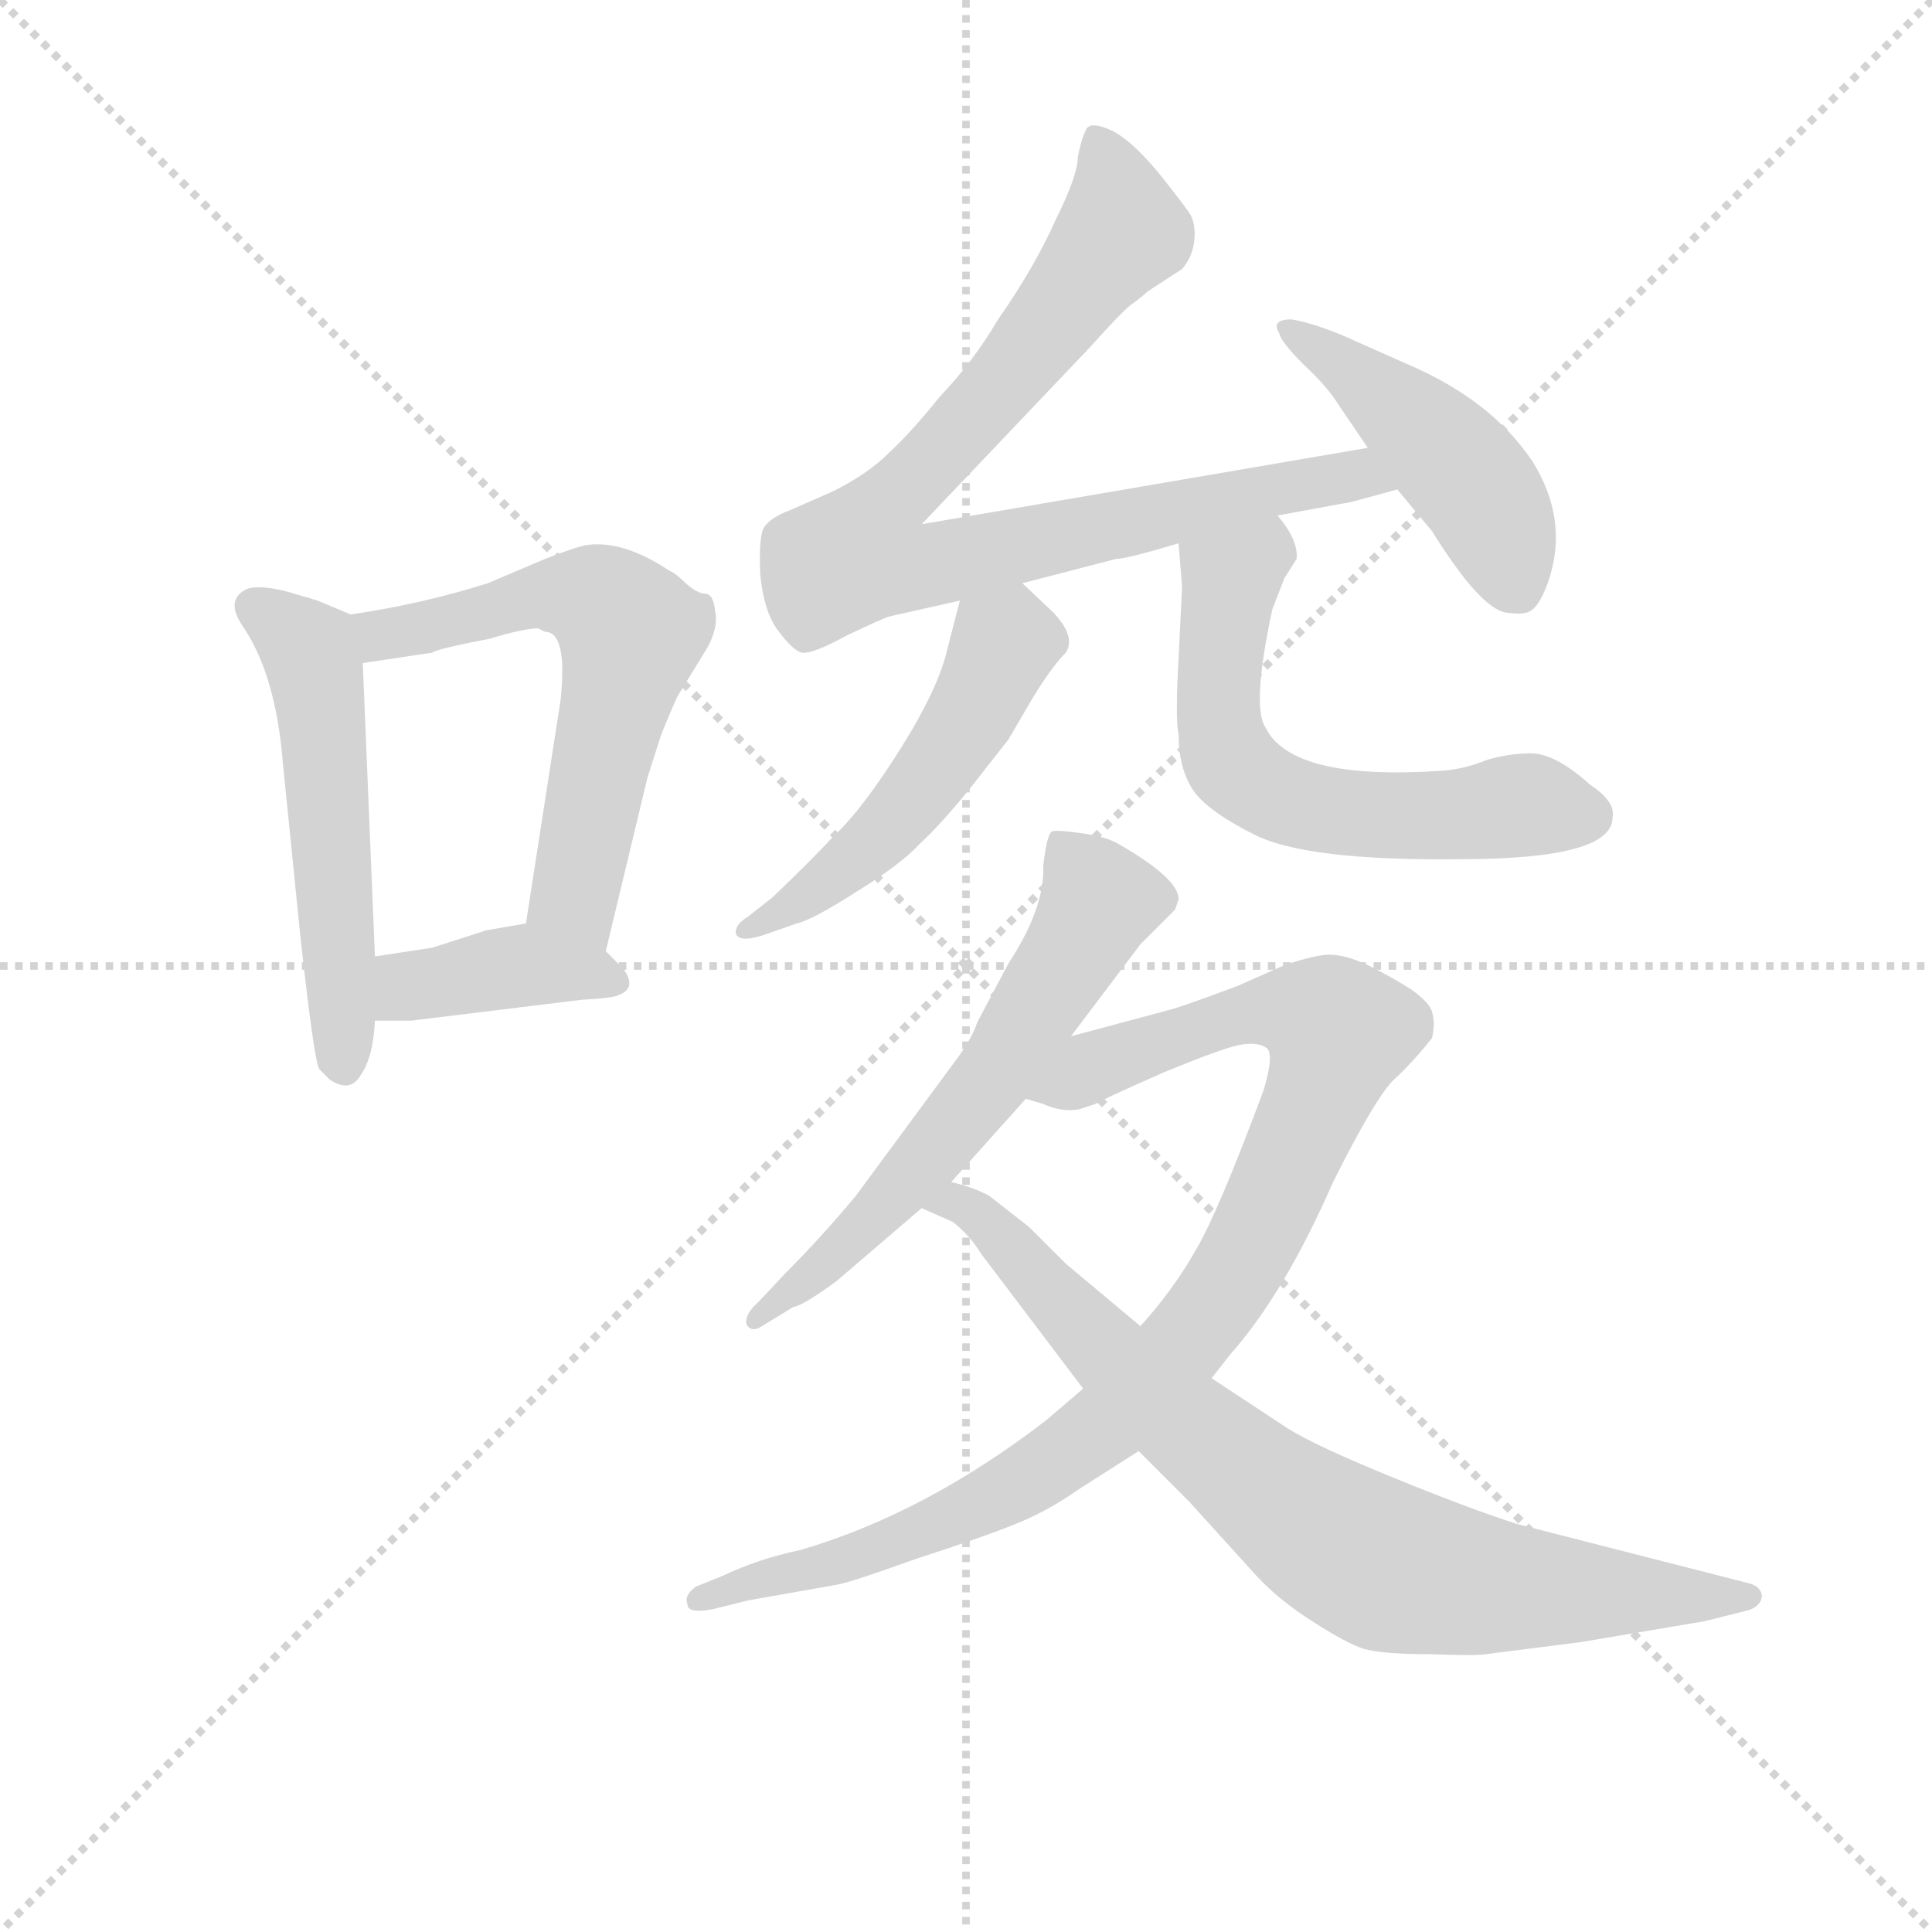 <svg version="1.1" viewBox="0 0 1024 1024" xmlns="http://www.w3.org/2000/svg">
  <g stroke="lightgray" stroke-dasharray="1,1" stroke-width="1" transform="scale(4, 4)">
    <line x1="0" y1="0" x2="256" y2="256"></line>
    <line x1="256" y1="0" x2="0" y2="256"></line>
    <line x1="128" y1="0" x2="128" y2="256"></line>
    <line x1="0" y1="128" x2="256" y2="128"></line>
  </g>
<g transform="scale(0.92, -0.92) translate(60, -900)">
   <style type="text/css">
    @keyframes keyframes0 {
      from {
       stroke: blue;
       stroke-dashoffset: 537;
       stroke-width: 128;
       }
       64% {
       animation-timing-function: step-end;
       stroke: blue;
       stroke-dashoffset: 0;
       stroke-width: 128;
       }
       to {
       stroke: black;
       stroke-width: 1024;
       }
       }
       #make-me-a-hanzi-animation-0 {
         animation: keyframes0 0.687s both;
         animation-delay: 0s;
         animation-timing-function: linear;
       }
    @keyframes keyframes1 {
      from {
       stroke: blue;
       stroke-dashoffset: 604;
       stroke-width: 128;
       }
       66% {
       animation-timing-function: step-end;
       stroke: blue;
       stroke-dashoffset: 0;
       stroke-width: 128;
       }
       to {
       stroke: black;
       stroke-width: 1024;
       }
       }
       #make-me-a-hanzi-animation-1 {
         animation: keyframes1 0.742s both;
         animation-delay: 0.687s;
         animation-timing-function: linear;
       }
    @keyframes keyframes2 {
      from {
       stroke: blue;
       stroke-dashoffset: 393;
       stroke-width: 128;
       }
       56% {
       animation-timing-function: step-end;
       stroke: blue;
       stroke-dashoffset: 0;
       stroke-width: 128;
       }
       to {
       stroke: black;
       stroke-width: 1024;
       }
       }
       #make-me-a-hanzi-animation-2 {
         animation: keyframes2 0.57s both;
         animation-delay: 1.429s;
         animation-timing-function: linear;
       }
    @keyframes keyframes3 {
      from {
       stroke: blue;
       stroke-dashoffset: 861;
       stroke-width: 128;
       }
       74% {
       animation-timing-function: step-end;
       stroke: blue;
       stroke-dashoffset: 0;
       stroke-width: 128;
       }
       to {
       stroke: black;
       stroke-width: 1024;
       }
       }
       #make-me-a-hanzi-animation-3 {
         animation: keyframes3 0.951s both;
         animation-delay: 1.998s;
         animation-timing-function: linear;
       }
    @keyframes keyframes4 {
      from {
       stroke: blue;
       stroke-dashoffset: 457;
       stroke-width: 128;
       }
       60% {
       animation-timing-function: step-end;
       stroke: blue;
       stroke-dashoffset: 0;
       stroke-width: 128;
       }
       to {
       stroke: black;
       stroke-width: 1024;
       }
       }
       #make-me-a-hanzi-animation-4 {
         animation: keyframes4 0.622s both;
         animation-delay: 2.949s;
         animation-timing-function: linear;
       }
    @keyframes keyframes5 {
      from {
       stroke: blue;
       stroke-dashoffset: 505;
       stroke-width: 128;
       }
       62% {
       animation-timing-function: step-end;
       stroke: blue;
       stroke-dashoffset: 0;
       stroke-width: 128;
       }
       to {
       stroke: black;
       stroke-width: 1024;
       }
       }
       #make-me-a-hanzi-animation-5 {
         animation: keyframes5 0.661s both;
         animation-delay: 3.571s;
         animation-timing-function: linear;
       }
    @keyframes keyframes6 {
      from {
       stroke: blue;
       stroke-dashoffset: 609;
       stroke-width: 128;
       }
       66% {
       animation-timing-function: step-end;
       stroke: blue;
       stroke-dashoffset: 0;
       stroke-width: 128;
       }
       to {
       stroke: black;
       stroke-width: 1024;
       }
       }
       #make-me-a-hanzi-animation-6 {
         animation: keyframes6 0.746s both;
         animation-delay: 4.232s;
         animation-timing-function: linear;
       }
    @keyframes keyframes7 {
      from {
       stroke: blue;
       stroke-dashoffset: 613;
       stroke-width: 128;
       }
       67% {
       animation-timing-function: step-end;
       stroke: blue;
       stroke-dashoffset: 0;
       stroke-width: 128;
       }
       to {
       stroke: black;
       stroke-width: 1024;
       }
       }
       #make-me-a-hanzi-animation-7 {
         animation: keyframes7 0.749s both;
         animation-delay: 4.978s;
         animation-timing-function: linear;
       }
    @keyframes keyframes8 {
      from {
       stroke: blue;
       stroke-dashoffset: 962;
       stroke-width: 128;
       }
       76% {
       animation-timing-function: step-end;
       stroke: blue;
       stroke-dashoffset: 0;
       stroke-width: 128;
       }
       to {
       stroke: black;
       stroke-width: 1024;
       }
       }
       #make-me-a-hanzi-animation-8 {
         animation: keyframes8 1.033s both;
         animation-delay: 5.726s;
         animation-timing-function: linear;
       }
    @keyframes keyframes9 {
      from {
       stroke: blue;
       stroke-dashoffset: 806;
       stroke-width: 128;
       }
       72% {
       animation-timing-function: step-end;
       stroke: blue;
       stroke-dashoffset: 0;
       stroke-width: 128;
       }
       to {
       stroke: black;
       stroke-width: 1024;
       }
       }
       #make-me-a-hanzi-animation-9 {
         animation: keyframes9 0.906s both;
         animation-delay: 6.759s;
         animation-timing-function: linear;
       }
</style>
<path d="M 142.0 546.0 L 123.0 554.0 L 106.0 559.0 Q 91.0 563.0 83.0 561.0 Q 69.0 555.0 80.0 539.0 Q 99.0 511.0 103.0 460.0 L 113.0 361.0 Q 121.0 288.0 124.0 284.0 L 130.0 278.0 Q 142.0 270.0 148.0 281.0 Q 155.0 291.0 156.0 312.0 L 156.0 349.0 L 149.0 518.0 C 148.0 543.0 148.0 543.0 142.0 546.0 Z" fill="lightgray"></path> 
<path d="M 289.0 352.0 L 313.0 452.0 L 321.0 477.0 Q 330.0 499.0 331.0 500.0 L 347.0 526.0 Q 354.0 538.0 352.0 548.0 Q 351.0 558.0 346.0 558.0 Q 342.0 558.0 335.0 564.0 Q 329.0 570.0 326.0 571.0 Q 299.0 589.0 278.0 586.0 Q 272.0 585.0 254.0 578.0 L 221.0 564.0 Q 183.0 552.0 142.0 546.0 C 112.0 541.0 119.0 514.0 149.0 518.0 L 189.0 524.0 Q 191.0 526.0 222.0 532.0 Q 242.0 538.0 250.0 538.0 L 254.0 536.0 Q 267.0 536.0 263.0 497.0 L 243.0 368.0 C 238.0 338.0 282.0 323.0 289.0 352.0 Z" fill="lightgray"></path> 
<path d="M 156.0 312.0 L 177.0 312.0 L 275.0 324.0 Q 294.0 325.0 297.0 327.0 Q 307.0 331.0 299.0 342.0 L 289.0 352.0 C 269.0 372.0 269.0 372.0 243.0 368.0 L 220.0 364.0 L 189.0 354.0 L 156.0 349.0 C 126.0 345.0 126.0 312.0 156.0 312.0 Z" fill="lightgray"></path> 
<path d="M 676.0 603.0 L 714.0 610.0 Q 716.0 610.0 723.0 612.0 L 745.0 618.0 C 774.0 626.0 758.0 647.0 728.0 642.0 L 471.0 598.0 L 568.0 700.0 Q 584.0 718.0 591.0 724.0 Q 598.0 729.0 601.0 732.0 L 621.0 745.0 Q 627.0 752.0 628.0 761.0 Q 629.0 770.0 626.0 776.0 Q 623.0 781.0 607.0 801.0 Q 591.0 820.0 580.0 825.0 Q 569.0 830.0 566.0 826.0 Q 563.0 820.0 561.0 810.0 Q 561.0 799.0 548.0 773.0 Q 536.0 746.0 515.0 716.0 Q 501.0 692.0 481.0 671.0 Q 465.0 651.0 452.0 639.0 Q 440.0 627.0 420.0 617.0 L 395.0 606.0 Q 384.0 602.0 380.0 596.0 Q 377.0 590.0 378.0 569.0 Q 380.0 548.0 388.0 537.0 Q 397.0 525.0 402.0 524.0 Q 408.0 523.0 428.0 534.0 Q 449.0 544.0 453.0 545.0 L 493.0 554.0 L 529.0 564.0 L 583.0 578.0 Q 589.0 578.0 619.0 587.0 L 676.0 603.0 Z" fill="lightgray"></path> 
<path d="M 745.0 618.0 L 765.0 594.0 Q 793.0 549.0 808.0 547.0 Q 816.0 546.0 819.0 547.0 Q 826.0 548.0 832.0 565.0 Q 844.0 600.0 823.0 634.0 Q 799.0 670.0 749.0 691.0 L 713.0 707.0 Q 696.0 714.0 684.0 716.0 Q 672.0 716.0 677.0 708.0 Q 678.0 703.0 691.0 690.0 Q 705.0 677.0 711.0 667.0 L 728.0 642.0 L 745.0 618.0 Z" fill="lightgray"></path> 
<path d="M 493.0 554.0 L 486.0 527.0 Q 481.0 504.0 459.0 469.0 Q 437.0 434.0 421.0 419.0 Q 406.0 403.0 385.0 383.0 L 371.0 372.0 Q 363.0 367.0 364.0 362.0 Q 366.0 357.0 379.0 361.0 L 399.0 368.0 Q 408.0 370.0 433.0 386.0 Q 459.0 402.0 470.0 414.0 Q 482.0 425.0 499.0 446.0 L 521.0 474.0 L 535.0 498.0 Q 546.0 516.0 554.0 524.0 Q 560.0 533.0 547.0 547.0 L 529.0 564.0 C 507.0 585.0 501.0 583.0 493.0 554.0 Z" fill="lightgray"></path> 
<path d="M 621.0 562.0 L 619.0 521.0 Q 617.0 485.0 619.0 477.0 Q 619.0 459.0 626.0 447.0 Q 633.0 434.0 663.0 419.0 Q 693.0 404.0 781.0 405.0 Q 869.0 405.0 869.0 429.0 Q 871.0 438.0 856.0 448.0 Q 836.0 466.0 822.0 466.0 Q 809.0 466.0 796.0 462.0 Q 784.0 457.0 771.0 456.0 Q 684.0 450.0 669.0 481.0 Q 661.0 493.0 673.0 549.0 L 680.0 567.0 L 687.0 578.0 Q 688.0 589.0 676.0 603.0 C 659.0 627.0 617.0 617.0 619.0 587.0 L 621.0 562.0 Z" fill="lightgray"></path> 
<path d="M 557.0 303.0 L 597.0 356.0 L 617.0 376.0 L 619.0 382.0 Q 619.0 394.0 584.0 414.0 Q 577.0 418.0 563.0 420.0 Q 549.0 422.0 546.0 421.0 Q 543.0 419.0 541.0 401.0 Q 542.0 377.0 521.0 345.0 L 503.0 311.0 Q 500.0 302.0 492.0 291.0 L 433.0 211.0 Q 413.0 187.0 392.0 166.0 L 377.0 150.0 Q 369.0 143.0 370.0 137.0 Q 373.0 132.0 379.0 136.0 L 397.0 147.0 Q 403.0 148.0 422.0 162.0 L 471.0 204.0 L 488.0 219.0 L 531.0 267.0 L 557.0 303.0 Z" fill="lightgray"></path> 
<path d="M 638.0 106.0 L 649.0 120.0 Q 680.0 155.0 708.0 219.0 Q 731.0 265.0 742.0 277.0 Q 754.0 288.0 765.0 302.0 Q 767.0 311.0 765.0 317.0 Q 764.0 322.0 753.0 330.0 Q 742.0 337.0 728.0 344.0 Q 715.0 350.0 706.0 350.0 Q 698.0 350.0 680.0 344.0 L 653.0 332.0 Q 621.0 320.0 613.0 318.0 L 557.0 303.0 C 528.0 295.0 502.0 275.0 531.0 267.0 L 541.0 264.0 Q 552.0 259.0 562.0 261.0 L 571.0 264.0 Q 576.0 267.0 610.0 282.0 Q 644.0 296.0 654.0 298.0 Q 665.0 300.0 670.0 296.0 Q 674.0 292.0 668.0 272.0 Q 642.0 202.0 629.0 180.0 Q 616.0 157.0 597.0 136.0 L 564.0 100.0 L 543.0 82.0 Q 473.0 28.0 401.0 7.0 Q 377.0 2.0 356.0 -8.0 L 341.0 -14.0 Q 334.0 -19.0 336.0 -24.0 Q 336.0 -30.0 351.0 -27.0 L 371.0 -22.0 L 422.0 -13.0 Q 429.0 -12.0 468.0 2.0 Q 508.0 15.0 525.0 22.0 Q 543.0 29.0 563.0 43.0 L 596.0 64.0 L 638.0 106.0 Z" fill="lightgray"></path> 
<path d="M 851.0 -46.0 L 922.0 -34.0 L 946.0 -28.0 Q 954.0 -26.0 955.0 -20.0 Q 955.0 -14.0 947.0 -12.0 L 814.0 22.0 Q 786.0 31.0 742.0 49.0 Q 698.0 67.0 682.0 77.0 L 638.0 106.0 L 597.0 136.0 L 554.0 172.0 L 533.0 193.0 L 510.0 211.0 Q 501.0 216.0 488.0 219.0 C 459.0 228.0 444.0 216.0 471.0 204.0 L 489.0 196.0 Q 499.0 188.0 505.0 178.0 L 564.0 100.0 L 596.0 64.0 L 625.0 35.0 L 664.0 -8.0 Q 677.0 -22.0 696.0 -34.0 Q 716.0 -47.0 726.0 -50.0 Q 737.0 -53.0 764.0 -53.0 Q 791.0 -54.0 796.0 -53.0 L 851.0 -46.0 Z" fill="lightgray"></path> 
      <clipPath id="make-me-a-hanzi-clip-0">
      <path d="M 142.0 546.0 L 123.0 554.0 L 106.0 559.0 Q 91.0 563.0 83.0 561.0 Q 69.0 555.0 80.0 539.0 Q 99.0 511.0 103.0 460.0 L 113.0 361.0 Q 121.0 288.0 124.0 284.0 L 130.0 278.0 Q 142.0 270.0 148.0 281.0 Q 155.0 291.0 156.0 312.0 L 156.0 349.0 L 149.0 518.0 C 148.0 543.0 148.0 543.0 142.0 546.0 Z" fill="lightgray"></path>
      </clipPath>
      <path clip-path="url(#make-me-a-hanzi-clip-0)" d="M 87.0 549.0 L 118.0 526.0 L 123.0 509.0 L 138.0 285.0 " fill="none" id="make-me-a-hanzi-animation-0" stroke-dasharray="409 818" stroke-linecap="round"></path>

      <clipPath id="make-me-a-hanzi-clip-1">
      <path d="M 289.0 352.0 L 313.0 452.0 L 321.0 477.0 Q 330.0 499.0 331.0 500.0 L 347.0 526.0 Q 354.0 538.0 352.0 548.0 Q 351.0 558.0 346.0 558.0 Q 342.0 558.0 335.0 564.0 Q 329.0 570.0 326.0 571.0 Q 299.0 589.0 278.0 586.0 Q 272.0 585.0 254.0 578.0 L 221.0 564.0 Q 183.0 552.0 142.0 546.0 C 112.0 541.0 119.0 514.0 149.0 518.0 L 189.0 524.0 Q 191.0 526.0 222.0 532.0 Q 242.0 538.0 250.0 538.0 L 254.0 536.0 Q 267.0 536.0 263.0 497.0 L 243.0 368.0 C 238.0 338.0 282.0 323.0 289.0 352.0 Z" fill="lightgray"></path>
      </clipPath>
      <path clip-path="url(#make-me-a-hanzi-clip-1)" d="M 150.0 541.0 L 160.0 534.0 L 180.0 537.0 L 256.0 558.0 L 284.0 554.0 L 300.0 541.0 L 302.0 527.0 L 271.0 385.0 L 285.0 360.0 " fill="none" id="make-me-a-hanzi-animation-1" stroke-dasharray="476 952" stroke-linecap="round"></path>

      <clipPath id="make-me-a-hanzi-clip-2">
      <path d="M 156.0 312.0 L 177.0 312.0 L 275.0 324.0 Q 294.0 325.0 297.0 327.0 Q 307.0 331.0 299.0 342.0 L 289.0 352.0 C 269.0 372.0 269.0 372.0 243.0 368.0 L 220.0 364.0 L 189.0 354.0 L 156.0 349.0 C 126.0 345.0 126.0 312.0 156.0 312.0 Z" fill="lightgray"></path>
      </clipPath>
      <path clip-path="url(#make-me-a-hanzi-clip-2)" d="M 161.0 318.0 L 174.0 331.0 L 241.0 344.0 L 291.0 335.0 " fill="none" id="make-me-a-hanzi-animation-2" stroke-dasharray="265 530" stroke-linecap="round"></path>

      <clipPath id="make-me-a-hanzi-clip-3">
      <path d="M 676.0 603.0 L 714.0 610.0 Q 716.0 610.0 723.0 612.0 L 745.0 618.0 C 774.0 626.0 758.0 647.0 728.0 642.0 L 471.0 598.0 L 568.0 700.0 Q 584.0 718.0 591.0 724.0 Q 598.0 729.0 601.0 732.0 L 621.0 745.0 Q 627.0 752.0 628.0 761.0 Q 629.0 770.0 626.0 776.0 Q 623.0 781.0 607.0 801.0 Q 591.0 820.0 580.0 825.0 Q 569.0 830.0 566.0 826.0 Q 563.0 820.0 561.0 810.0 Q 561.0 799.0 548.0 773.0 Q 536.0 746.0 515.0 716.0 Q 501.0 692.0 481.0 671.0 Q 465.0 651.0 452.0 639.0 Q 440.0 627.0 420.0 617.0 L 395.0 606.0 Q 384.0 602.0 380.0 596.0 Q 377.0 590.0 378.0 569.0 Q 380.0 548.0 388.0 537.0 Q 397.0 525.0 402.0 524.0 Q 408.0 523.0 428.0 534.0 Q 449.0 544.0 453.0 545.0 L 493.0 554.0 L 529.0 564.0 L 583.0 578.0 Q 589.0 578.0 619.0 587.0 L 676.0 603.0 Z" fill="lightgray"></path>
      </clipPath>
      <path clip-path="url(#make-me-a-hanzi-clip-3)" d="M 573.0 819.0 L 586.0 767.0 L 515.0 675.0 L 450.0 609.0 L 435.0 581.0 L 468.0 573.0 L 677.0 619.0 L 722.0 627.0 L 738.0 622.0 " fill="none" id="make-me-a-hanzi-animation-3" stroke-dasharray="733 1466" stroke-linecap="round"></path>

      <clipPath id="make-me-a-hanzi-clip-4">
      <path d="M 745.0 618.0 L 765.0 594.0 Q 793.0 549.0 808.0 547.0 Q 816.0 546.0 819.0 547.0 Q 826.0 548.0 832.0 565.0 Q 844.0 600.0 823.0 634.0 Q 799.0 670.0 749.0 691.0 L 713.0 707.0 Q 696.0 714.0 684.0 716.0 Q 672.0 716.0 677.0 708.0 Q 678.0 703.0 691.0 690.0 Q 705.0 677.0 711.0 667.0 L 728.0 642.0 L 745.0 618.0 Z" fill="lightgray"></path>
      </clipPath>
      <path clip-path="url(#make-me-a-hanzi-clip-4)" d="M 685.0 708.0 L 713.0 691.0 L 784.0 627.0 L 803.0 596.0 L 814.0 561.0 " fill="none" id="make-me-a-hanzi-animation-4" stroke-dasharray="329 658" stroke-linecap="round"></path>

      <clipPath id="make-me-a-hanzi-clip-5">
      <path d="M 493.0 554.0 L 486.0 527.0 Q 481.0 504.0 459.0 469.0 Q 437.0 434.0 421.0 419.0 Q 406.0 403.0 385.0 383.0 L 371.0 372.0 Q 363.0 367.0 364.0 362.0 Q 366.0 357.0 379.0 361.0 L 399.0 368.0 Q 408.0 370.0 433.0 386.0 Q 459.0 402.0 470.0 414.0 Q 482.0 425.0 499.0 446.0 L 521.0 474.0 L 535.0 498.0 Q 546.0 516.0 554.0 524.0 Q 560.0 533.0 547.0 547.0 L 529.0 564.0 C 507.0 585.0 501.0 583.0 493.0 554.0 Z" fill="lightgray"></path>
      </clipPath>
      <path clip-path="url(#make-me-a-hanzi-clip-5)" d="M 526.0 552.0 L 502.0 493.0 L 468.0 442.0 L 418.0 393.0 L 372.0 364.0 " fill="none" id="make-me-a-hanzi-animation-5" stroke-dasharray="377 754" stroke-linecap="round"></path>

      <clipPath id="make-me-a-hanzi-clip-6">
      <path d="M 621.0 562.0 L 619.0 521.0 Q 617.0 485.0 619.0 477.0 Q 619.0 459.0 626.0 447.0 Q 633.0 434.0 663.0 419.0 Q 693.0 404.0 781.0 405.0 Q 869.0 405.0 869.0 429.0 Q 871.0 438.0 856.0 448.0 Q 836.0 466.0 822.0 466.0 Q 809.0 466.0 796.0 462.0 Q 784.0 457.0 771.0 456.0 Q 684.0 450.0 669.0 481.0 Q 661.0 493.0 673.0 549.0 L 680.0 567.0 L 687.0 578.0 Q 688.0 589.0 676.0 603.0 C 659.0 627.0 617.0 617.0 619.0 587.0 L 621.0 562.0 Z" fill="lightgray"></path>
      </clipPath>
      <path clip-path="url(#make-me-a-hanzi-clip-6)" d="M 672.0 591.0 L 649.0 564.0 L 641.0 510.0 L 645.0 471.0 L 655.0 454.0 L 704.0 433.0 L 770.0 429.0 L 824.0 436.0 L 854.0 430.0 " fill="none" id="make-me-a-hanzi-animation-6" stroke-dasharray="481 962" stroke-linecap="round"></path>

      <clipPath id="make-me-a-hanzi-clip-7">
      <path d="M 557.0 303.0 L 597.0 356.0 L 617.0 376.0 L 619.0 382.0 Q 619.0 394.0 584.0 414.0 Q 577.0 418.0 563.0 420.0 Q 549.0 422.0 546.0 421.0 Q 543.0 419.0 541.0 401.0 Q 542.0 377.0 521.0 345.0 L 503.0 311.0 Q 500.0 302.0 492.0 291.0 L 433.0 211.0 Q 413.0 187.0 392.0 166.0 L 377.0 150.0 Q 369.0 143.0 370.0 137.0 Q 373.0 132.0 379.0 136.0 L 397.0 147.0 Q 403.0 148.0 422.0 162.0 L 471.0 204.0 L 488.0 219.0 L 531.0 267.0 L 557.0 303.0 Z" fill="lightgray"></path>
      </clipPath>
      <path clip-path="url(#make-me-a-hanzi-clip-7)" d="M 549.0 416.0 L 574.0 381.0 L 555.0 346.0 L 510.0 277.0 L 456.0 212.0 L 409.0 165.0 L 375.0 143.0 " fill="none" id="make-me-a-hanzi-animation-7" stroke-dasharray="485 970" stroke-linecap="round"></path>

      <clipPath id="make-me-a-hanzi-clip-8">
      <path d="M 638.0 106.0 L 649.0 120.0 Q 680.0 155.0 708.0 219.0 Q 731.0 265.0 742.0 277.0 Q 754.0 288.0 765.0 302.0 Q 767.0 311.0 765.0 317.0 Q 764.0 322.0 753.0 330.0 Q 742.0 337.0 728.0 344.0 Q 715.0 350.0 706.0 350.0 Q 698.0 350.0 680.0 344.0 L 653.0 332.0 Q 621.0 320.0 613.0 318.0 L 557.0 303.0 C 528.0 295.0 502.0 275.0 531.0 267.0 L 541.0 264.0 Q 552.0 259.0 562.0 261.0 L 571.0 264.0 Q 576.0 267.0 610.0 282.0 Q 644.0 296.0 654.0 298.0 Q 665.0 300.0 670.0 296.0 Q 674.0 292.0 668.0 272.0 Q 642.0 202.0 629.0 180.0 Q 616.0 157.0 597.0 136.0 L 564.0 100.0 L 543.0 82.0 Q 473.0 28.0 401.0 7.0 Q 377.0 2.0 356.0 -8.0 L 341.0 -14.0 Q 334.0 -19.0 336.0 -24.0 Q 336.0 -30.0 351.0 -27.0 L 371.0 -22.0 L 422.0 -13.0 Q 429.0 -12.0 468.0 2.0 Q 508.0 15.0 525.0 22.0 Q 543.0 29.0 563.0 43.0 L 596.0 64.0 L 638.0 106.0 Z" fill="lightgray"></path>
      </clipPath>
      <path clip-path="url(#make-me-a-hanzi-clip-8)" d="M 538.0 271.0 L 649.0 315.0 L 683.0 318.0 L 711.0 305.0 L 654.0 170.0 L 585.0 86.0 L 534.0 49.0 L 473.0 18.0 L 344.0 -22.0 " fill="none" id="make-me-a-hanzi-animation-8" stroke-dasharray="834 1668" stroke-linecap="round"></path>

      <clipPath id="make-me-a-hanzi-clip-9">
      <path d="M 851.0 -46.0 L 922.0 -34.0 L 946.0 -28.0 Q 954.0 -26.0 955.0 -20.0 Q 955.0 -14.0 947.0 -12.0 L 814.0 22.0 Q 786.0 31.0 742.0 49.0 Q 698.0 67.0 682.0 77.0 L 638.0 106.0 L 597.0 136.0 L 554.0 172.0 L 533.0 193.0 L 510.0 211.0 Q 501.0 216.0 488.0 219.0 C 459.0 228.0 444.0 216.0 471.0 204.0 L 489.0 196.0 Q 499.0 188.0 505.0 178.0 L 564.0 100.0 L 596.0 64.0 L 625.0 35.0 L 664.0 -8.0 Q 677.0 -22.0 696.0 -34.0 Q 716.0 -47.0 726.0 -50.0 Q 737.0 -53.0 764.0 -53.0 Q 791.0 -54.0 796.0 -53.0 L 851.0 -46.0 Z" fill="lightgray"></path>
      </clipPath>
      <path clip-path="url(#make-me-a-hanzi-clip-9)" d="M 477.0 206.0 L 491.0 208.0 L 508.0 197.0 L 622.0 80.0 L 690.0 25.0 L 727.0 3.0 L 798.0 -14.0 L 947.0 -20.0 " fill="none" id="make-me-a-hanzi-animation-9" stroke-dasharray="678 1356" stroke-linecap="round"></path>

</g>
</svg>
